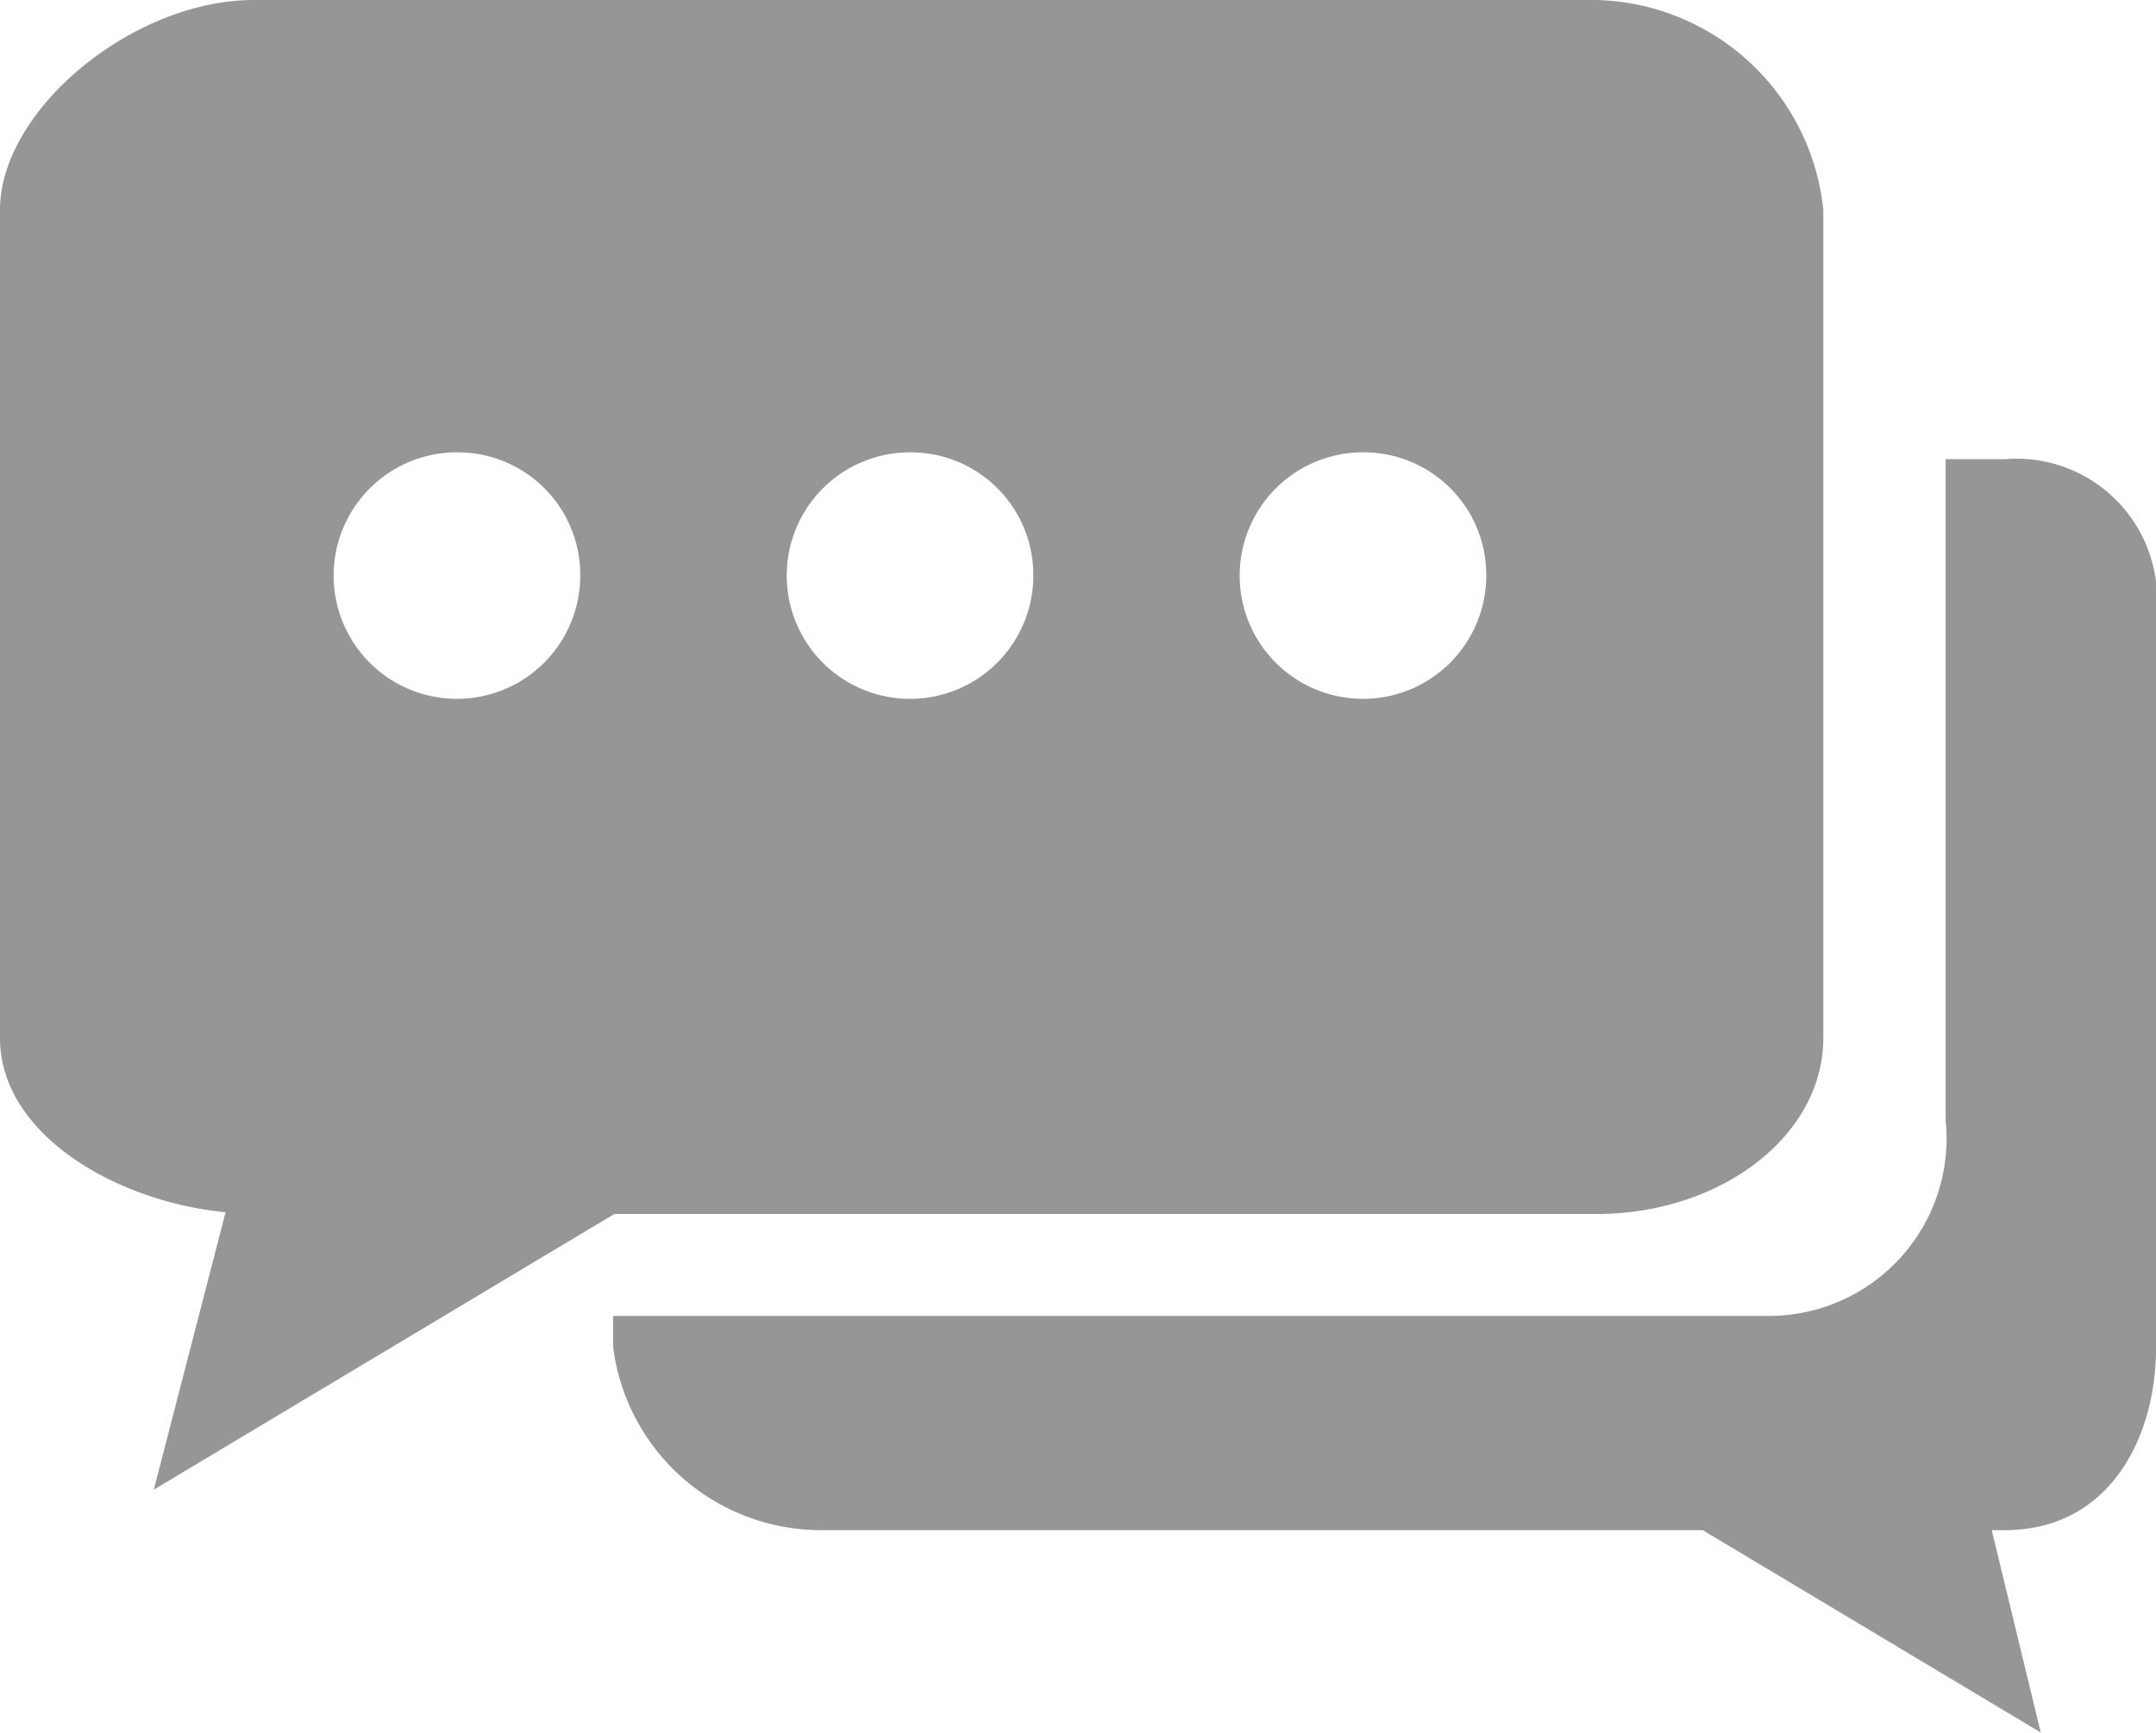 <svg id="_003-sms" data-name="003-sms" xmlns="http://www.w3.org/2000/svg" width="29.726" height="23.895" viewBox="0 0 29.726 23.895">
  <path id="Path" d="M19.186,0h-.814V9.115a2.45,2.45,0,0,1-2.438,2.7H0v.433a2.889,2.889,0,0,0,2.84,2.521H15.022l4.661,2.791-.676-2.791h.179c1.438,0,2.087-1.264,2.087-2.521V2.164A1.937,1.937,0,0,0,19.186,0Z" transform="translate(8.454 6.333)" fill="#979595"/>
  <path id="Shape" d="M2.12,20.547v0h0l.99-3.829C1.582,16.57,0,15.632,0,14.317V2.894C0,1.515,1.833,0,3.5,0H22.009a3.225,3.225,0,0,1,3.13,2.894V14.317c0,1.337-1.4,2.425-3.13,2.425H8.47l-6.347,3.8Zm16.7-14.309a1.7,1.7,0,1,0,1.672,1.7A1.69,1.69,0,0,0,18.815,6.238Zm-6.245,0a1.7,1.7,0,1,0,1.672,1.7A1.69,1.69,0,0,0,12.57,6.238Zm-6.245,0A1.7,1.7,0,1,0,8,7.941,1.689,1.689,0,0,0,6.325,6.238Z" fill="#979595"/>
</svg>
